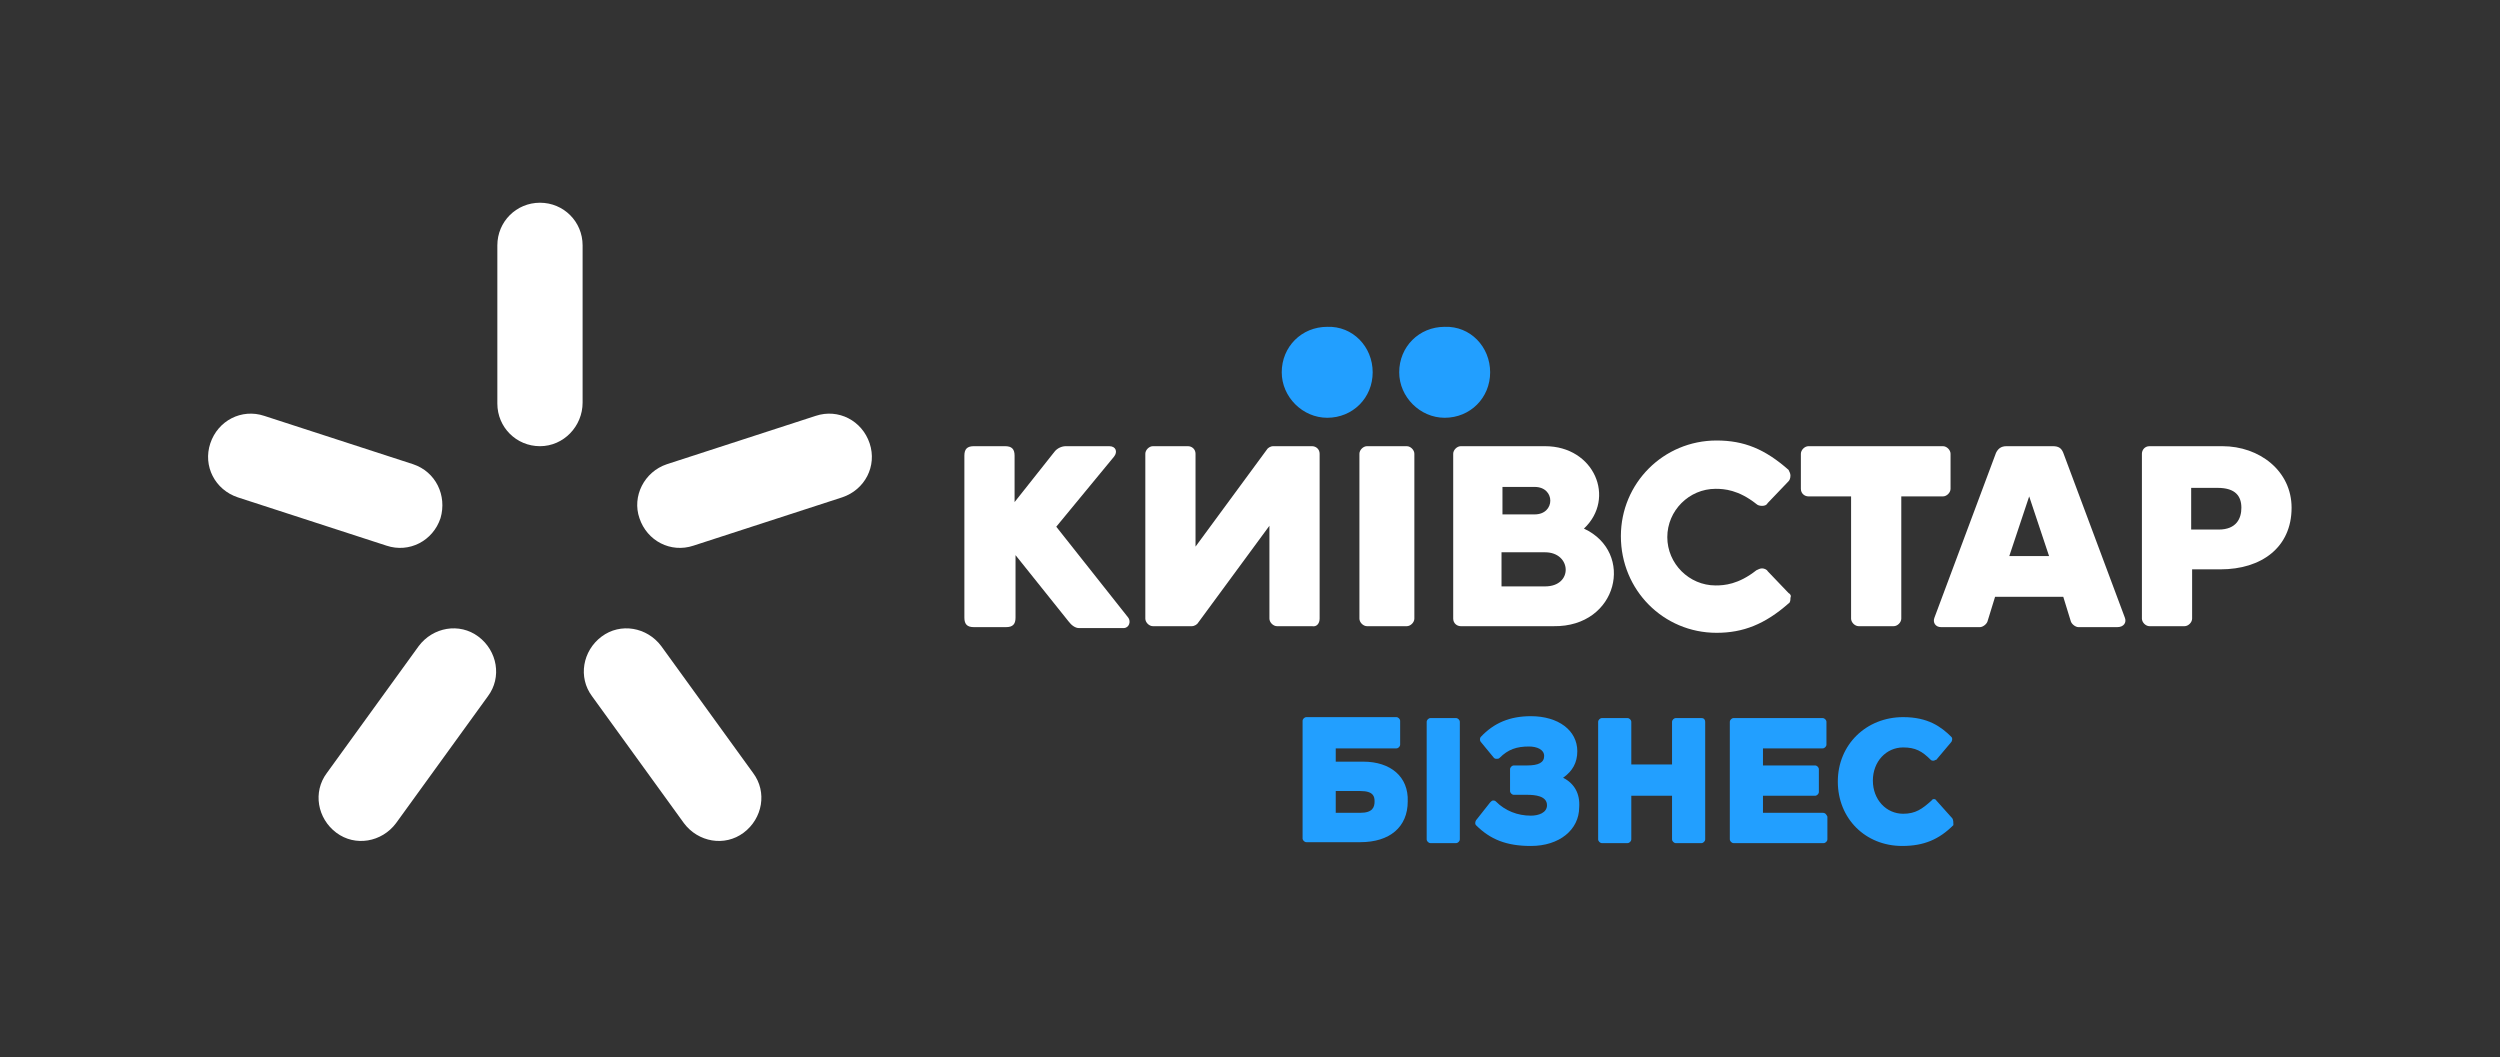 <?xml version="1.0" encoding="utf-8"?>
<!-- Generator: Adobe Illustrator 22.0.1, SVG Export Plug-In . SVG Version: 6.00 Build 0)  -->
<svg version="1.1" xmlns="http://www.w3.org/2000/svg" xmlns:xlink="http://www.w3.org/1999/xlink" x="0px" y="0px"
	 viewBox="0 0 263.9 111.6" style="enable-background:new 0 0 263.9 111.6;" xml:space="preserve">
<rect x="0" y="0" width="263.9" height="111.6" fill="#333333" stroke="none"/>
<style type="text/css">
	.st1{fill:#181716;}
	.st2{fill:#229FFF;}
	.st3{fill:none;}
	.st4{fill:#FFFFFF;}
</style>
<g id="Направляющие_для_монтажной_области">
</g>
<g id="Layer_1">
	<g>
		<g>
			<g>
				<path class="st4" d="M57,47.1c-2.5,0-4.5-2-4.5-4.5V25.9c0-2.5,2-4.5,4.5-4.5c2.5,0,4.5,2,4.5,4.5v16.6
					C61.5,45,59.5,47.1,57,47.1"/>
				<path class="st4" d="M46.5,54.7c-0.8,2.4-3.3,3.7-5.7,2.9l-15.7-5.1c-2.4-0.8-3.7-3.3-2.9-5.7c0.8-2.4,3.3-3.7,5.7-2.9L43.6,49
					C46,49.8,47.2,52.3,46.5,54.7"/>
				<path class="st4" d="M67.5,54.7c0.8,2.4,3.3,3.7,5.7,2.9l15.7-5.1c2.4-0.8,3.7-3.3,2.9-5.7c-0.8-2.4-3.3-3.7-5.7-2.9L70.4,49
					C68,49.8,66.7,52.4,67.5,54.7"/>
				<path class="st4" d="M35.5,87.9c-2-1.5-2.5-4.3-1-6.3l9.7-13.4c1.5-2,4.3-2.5,6.3-1c2,1.5,2.5,4.3,1,6.3l-9.7,13.4
					C40.3,88.9,37.5,89.4,35.5,87.9"/>
				<path class="st4" d="M78.5,87.9c2-1.5,2.5-4.3,1-6.3l-9.7-13.4c-1.5-2-4.3-2.5-6.3-1c-2,1.5-2.5,4.3-1,6.3l9.7,13.4
					C73.7,88.9,76.5,89.4,78.5,87.9"/>
			</g>
			<g>
				<path class="st2" d="M144.9,39.3c0,2.7-2.1,4.8-4.8,4.8c-2.6,0-4.8-2.2-4.8-4.8c0-2.7,2.1-4.8,4.8-4.8
					C142.8,34.4,144.9,36.6,144.9,39.3"/>
				<path class="st2" d="M157.3,39.3c0,2.7-2.1,4.8-4.8,4.8c-2.6,0-4.8-2.2-4.8-4.8c0-2.7,2.1-4.8,4.8-4.8
					C155.2,34.4,157.3,36.6,157.3,39.3"/>
				<path class="st4" d="M111.5,55.6l6.1-7.4c0.4-0.5,0.2-1.1-0.5-1.1h-4.6c-0.4,0-0.9,0.2-1.2,0.6l-4.2,5.3v-4.9c0-0.7-0.3-1-1-1
					h-3.3c-0.7,0-1,0.3-1,1v17.1c0,0.7,0.3,1,1,1h3.4c0.7,0,1-0.3,1-1v-6.6l5.6,7c0.3,0.4,0.7,0.7,1.1,0.7h4.7
					c0.6,0,0.8-0.7,0.5-1.1L111.5,55.6z"/>
				<path class="st4" d="M205.1,47.1h-14.2c-0.4,0-0.8,0.4-0.8,0.8v3.7c0,0.5,0.4,0.8,0.8,0.8h4.5v12.9c0,0.4,0.4,0.8,0.8,0.8h3.7
					c0.4,0,0.8-0.4,0.8-0.8V52.4h4.4c0.4,0,0.8-0.4,0.8-0.8v-3.7C205.9,47.5,205.5,47.1,205.1,47.1"/>
				<path class="st4" d="M163.1,61.9h-4.6v-3.6h4.6C165.9,58.3,166.1,61.9,163.1,61.9 M158.6,51.4h3.4c2.2,0,2.2,2.9,0,2.9h-3.4
					V51.4z M167.2,55.8c3.4-3.2,1.1-8.7-4.1-8.7h-8.9c-0.4,0-0.8,0.4-0.8,0.8v17.4c0,0.5,0.4,0.8,0.8,0.8h9.8
					C170.8,66.2,172.6,58.3,167.2,55.8"/>
				<path class="st4" d="M149.3,47.9c0-0.4-0.4-0.8-0.8-0.8h-4.2c-0.4,0-0.8,0.4-0.8,0.8v17.4c0,0.4,0.4,0.8,0.8,0.8h4.2
					c0.4,0,0.8-0.4,0.8-0.8V47.9z"/>
				<path class="st4" d="M234.2,55.9h-2.9v-4.4h2.8c1.9,0,2.5,0.9,2.5,2.1C236.6,54.7,236.1,55.9,234.2,55.9 M234.6,47.1h-7.7
					c-0.5,0-0.8,0.4-0.8,0.8v17.4c0,0.4,0.4,0.8,0.8,0.8h3.7c0.4,0,0.8-0.4,0.8-0.8v-5.2h3c4.3,0,7.5-2.3,7.5-6.5
					C241.9,49.7,238.5,47.1,234.6,47.1"/>
				<path class="st4" d="M212.1,58.7l2.1-6.3l2.1,6.3H212.1z M224.3,65.2l-6.5-17.4c-0.2-0.5-0.5-0.7-1.1-0.7h-4.9
					c-0.6,0-0.9,0.3-1.1,0.7l-6.5,17.4c-0.2,0.5,0.1,1,0.7,1h4.1c0.3,0,0.7-0.3,0.8-0.6l0.8-2.6h7.2l0.8,2.6
					c0.1,0.3,0.5,0.6,0.8,0.6h4.1C224.2,66.2,224.5,65.7,224.3,65.2"/>
				<path class="st4" d="M139.3,65.3V47.9c0-0.5-0.4-0.8-0.8-0.8h-4.1c-0.3,0-0.6,0.2-0.7,0.4l-7.5,10.2l0-9.8
					c0-0.5-0.4-0.8-0.8-0.8h-3.7c-0.4,0-0.8,0.4-0.8,0.8v17.4c0,0.4,0.4,0.8,0.8,0.8h4.1c0.3,0,0.6-0.2,0.7-0.4l7.5-10.2l0,9.8
					c0,0.4,0.4,0.8,0.8,0.8h3.7C139,66.2,139.3,65.8,139.3,65.3L139.3,65.3z"/>
				<path class="st4" d="M188.8,62.6l-2.2-2.3l0,0c-0.1-0.2-0.4-0.3-0.6-0.3c-0.2,0-0.4,0.1-0.6,0.2c-1.9,1.5-3.4,1.6-4.3,1.6
					c-2.8,0-5.1-2.3-5.1-5.1c0-2.8,2.3-5.1,5.1-5.1c0.9,0,2.4,0.1,4.3,1.6c0.1,0.1,0.3,0.2,0.6,0.2c0.3,0,0.5-0.1,0.6-0.3h0l2.2-2.3
					v0c0.1-0.1,0.2-0.3,0.2-0.6c0-0.2-0.1-0.4-0.2-0.6v0c-2.5-2.2-4.7-3.1-7.6-3.1c-5.6,0-10.1,4.5-10.1,10.1
					c0,5.7,4.5,10.2,10.1,10.2c2.8,0,5.1-0.9,7.6-3.1v0c0.2-0.1,0.2-0.4,0.2-0.6C189.1,62.9,189,62.7,188.8,62.6L188.8,62.6z"/>
			</g>
			<g>
				<path class="st2" d="M143.9,80.4H141V79h6.4c0.2,0,0.4-0.2,0.4-0.4v-2.5c0-0.2-0.2-0.4-0.4-0.4h-9.5c-0.2,0-0.4,0.2-0.4,0.4
					v12.4c0,0.2,0.2,0.4,0.4,0.4h5.7c3.1,0,5-1.6,5-4.3C148.7,82,146.8,80.4,143.9,80.4z M145.1,84.6c0,0.6-0.2,1.2-1.5,1.2H141
					v-2.3h2.6C145,83.5,145.1,84.1,145.1,84.6z"/>
				<path class="st2" d="M153.7,75.8H151c-0.2,0-0.4,0.2-0.4,0.4v12.4c0,0.2,0.2,0.4,0.4,0.4h2.7c0.2,0,0.4-0.2,0.4-0.4V76.2
					C154.1,76,153.9,75.8,153.7,75.8z"/>
				<path class="st2" d="M165,82.1c1-0.7,1.5-1.6,1.5-2.8c0-2.2-2-3.7-4.9-3.7c-2.2,0-3.9,0.7-5.3,2.2c-0.1,0.1-0.1,0.4,0,0.5
					l1.4,1.7c0.1,0.1,0.2,0.1,0.3,0.1c0.1,0,0.2,0,0.3-0.1c0.9-0.9,1.8-1.2,3.1-1.2c0.8,0,1.6,0.3,1.6,1c0,0.7-0.6,1-1.8,1h-1.4
					c-0.2,0-0.4,0.2-0.4,0.4v2.3c0,0.2,0.2,0.4,0.4,0.4h1.4c0.8,0,2.1,0.1,2.1,1.1c0,0.8-0.9,1.1-1.7,1.1c-1.4,0-2.7-0.5-3.7-1.5
					c-0.1-0.1-0.2-0.1-0.3-0.1c-0.1,0-0.2,0.1-0.3,0.2l-1.5,1.9c-0.1,0.2-0.1,0.4,0,0.5c1.5,1.5,3.2,2.2,5.8,2.2
					c3,0,5.1-1.7,5.1-4.1C166.8,83.8,166.2,82.7,165,82.1z"/>
				<path class="st2" d="M179.6,75.8h-2.7c-0.2,0-0.4,0.2-0.4,0.4v4.5h-4.3v-4.5c0-0.2-0.2-0.4-0.4-0.4h-2.7c-0.2,0-0.4,0.2-0.4,0.4
					v12.4c0,0.2,0.2,0.4,0.4,0.4h2.7c0.2,0,0.4-0.2,0.4-0.4V84h4.3v4.6c0,0.2,0.2,0.4,0.4,0.4h2.7c0.2,0,0.4-0.2,0.4-0.4V76.2
					C180,76,179.9,75.8,179.6,75.8z"/>
				<path class="st2" d="M192.4,85.8h-6.3V84h5.5c0.2,0,0.4-0.2,0.4-0.4v-2.4c0-0.2-0.2-0.4-0.4-0.4h-5.5V79h6.3
					c0.2,0,0.4-0.2,0.4-0.4v-2.4c0-0.2-0.2-0.4-0.4-0.4H183c-0.2,0-0.4,0.2-0.4,0.4v12.4c0,0.2,0.2,0.4,0.4,0.4h9.5
					c0.2,0,0.4-0.2,0.4-0.4v-2.4C192.8,86,192.7,85.8,192.4,85.8z"/>
				<path class="st2" d="M206.1,86.4l-1.7-1.9c-0.1-0.2-0.4-0.2-0.5,0c-1,0.9-1.7,1.4-3,1.4c-1.8,0-3.2-1.5-3.2-3.5
					c0-2,1.4-3.5,3.2-3.5c1.3,0,2,0.4,2.9,1.3c0.1,0.1,0.2,0.1,0.3,0.1c0.1,0,0.2-0.1,0.3-0.1l1.6-1.9c0.1-0.2,0.1-0.4,0-0.5
					c-1.1-1.1-2.5-2.1-5.1-2.1c-3.9,0-6.9,2.9-6.9,6.8c0,3.9,2.9,6.8,6.8,6.8c2.3,0,3.9-0.7,5.4-2.2
					C206.2,86.8,206.2,86.6,206.1,86.4z"/>
			</g>
		</g>
		<path class="st3" d="M57.1,11.8c2.7,0,4.8,2.1,4.8,4.8c0,2.6-2.2,4.8-4.8,4.8c-2.7,0-4.8-2.1-4.8-4.8C52.3,14,54.5,11.8,57.1,11.8
			"/>
		<path class="st3" d="M57.1-0.6c2.7,0,4.8,2.1,4.8,4.8C62,6.9,59.8,9,57.1,9c-2.7,0-4.8-2.1-4.8-4.8C52.3,1.6,54.5-0.6,57.1-0.6"/>
		<path class="st3" d="M85.5,101.4c2.7,0,4.8,2.1,4.8,4.8c0,2.6-2.2,4.8-4.8,4.8c-2.7,0-4.8-2.1-4.8-4.8
			C80.7,103.6,82.8,101.4,85.5,101.4"/>
		<path class="st3" d="M85.5,89c2.7,0,4.8,2.1,4.8,4.8c0,2.6-2.2,4.8-4.8,4.8c-2.7,0-4.8-2.1-4.8-4.8C80.7,91.2,82.8,89,85.5,89"/>
		<path class="st3" d="M12.4,55.9c0-2.7,2.1-4.8,4.8-4.8c2.6,0,4.8,2.2,4.8,4.8c0,2.7-2.1,4.8-4.8,4.8
			C14.6,60.7,12.4,58.5,12.4,55.9"/>
		<path class="st3" d="M0,55.9C0,53.2,2.1,51,4.8,51c2.6,0,4.8,2.2,4.8,4.8c0,2.7-2.1,4.8-4.8,4.8C2.1,60.7,0,58.5,0,55.9"/>
		<path class="st3" d="M254.3,28.9c0-2.7,2.1-4.8,4.8-4.8c2.6,0,4.8,2.2,4.8,4.8c0,2.7-2.1,4.8-4.8,4.8
			C256.4,33.7,254.3,31.6,254.3,28.9"/>
		<path class="st3" d="M241.9,28.9c0-2.7,2.1-4.8,4.8-4.8c2.6,0,4.8,2.2,4.8,4.8c0,2.7-2.1,4.8-4.8,4.8
			C244,33.7,241.9,31.6,241.9,28.9"/>
	</g>
</g>
</svg>
